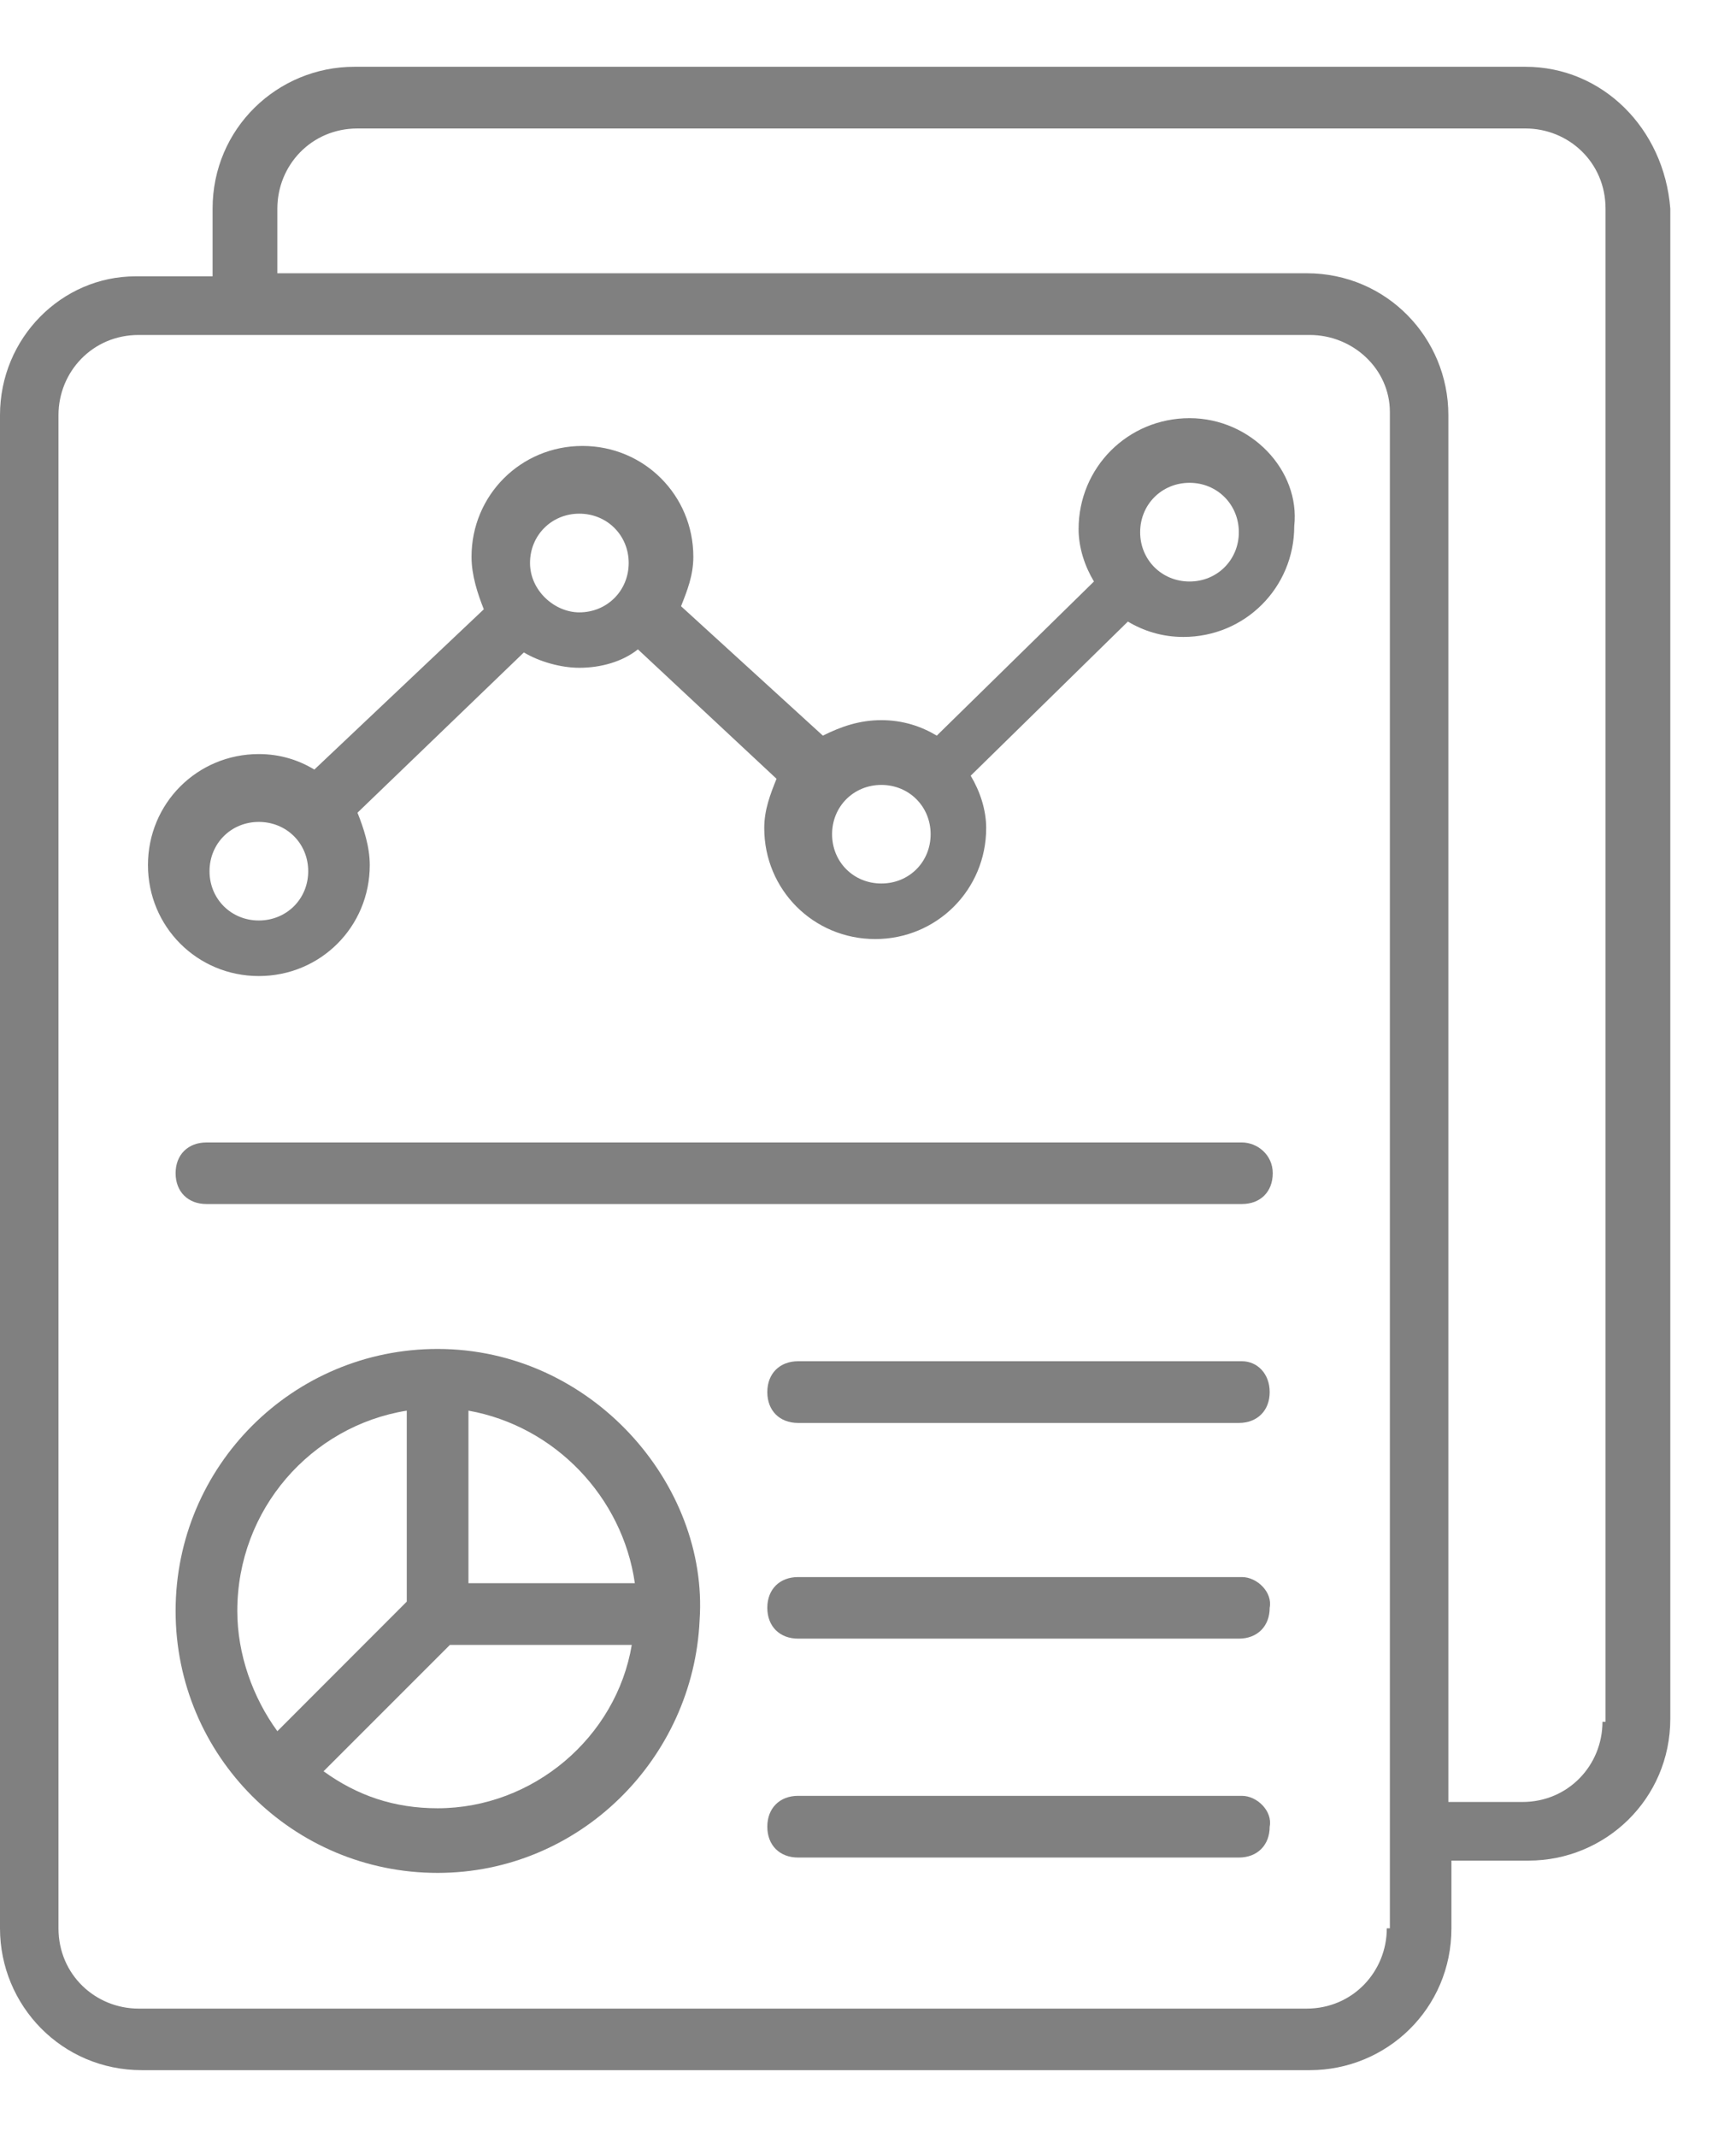 <svg xmlns="http://www.w3.org/2000/svg" width="13" height="16" viewBox="0 0 13 16" fill="none">
  <path d="M11.423 0.5H2.654C2.077 0.5 1.592 0.962 1.592 1.562V2.069H1.015C0.462 2.069 0 2.531 0 3.108V14.438C0 15.015 0.462 15.5 1.062 15.5H9.808C10.385 15.5 10.869 15.039 10.869 14.438V13.931H11.446C12.023 13.931 12.508 13.469 12.508 12.869V1.562C12.461 0.962 12 0.5 11.423 0.5ZM10.385 14.438C10.385 14.761 10.131 15.039 9.785 15.039H1.038C0.715 15.039 0.438 14.785 0.438 14.438V3.108C0.438 2.785 0.692 2.508 1.038 2.508H1.846H9.808C10.131 2.508 10.408 2.762 10.408 3.085V14.438H10.385ZM12 12.892C12 13.215 11.746 13.492 11.4 13.492H10.846V3.108C10.846 2.531 10.385 2.046 9.785 2.046H2.077V1.562C2.077 1.238 2.331 0.962 2.677 0.962H11.423C11.746 0.962 12.023 1.215 12.023 1.562V12.892H12Z" fill="#808080"/>
  <path d="M8.908 3.131C8.446 3.131 8.077 3.5 8.077 3.962C8.077 4.1 8.123 4.239 8.192 4.354L7.015 5.508C6.9 5.439 6.762 5.392 6.6 5.392C6.438 5.392 6.3 5.439 6.162 5.508L5.1 4.539C5.146 4.423 5.192 4.308 5.192 4.169C5.192 3.708 4.823 3.339 4.362 3.339C3.9 3.339 3.531 3.708 3.531 4.169C3.531 4.308 3.577 4.446 3.623 4.562L2.354 5.762C2.238 5.692 2.1 5.646 1.938 5.646C1.477 5.646 1.108 6.015 1.108 6.477C1.108 6.939 1.477 7.308 1.938 7.308C2.4 7.308 2.769 6.939 2.769 6.477C2.769 6.339 2.723 6.2 2.677 6.085L3.923 4.885C4.038 4.954 4.2 5 4.338 5C4.5 5 4.662 4.954 4.777 4.862L5.815 5.831C5.769 5.946 5.723 6.062 5.723 6.2C5.723 6.662 6.092 7.031 6.554 7.031C7.015 7.031 7.385 6.662 7.385 6.2C7.385 6.062 7.338 5.923 7.269 5.808L8.446 4.654C8.562 4.723 8.7 4.769 8.862 4.769C9.323 4.769 9.692 4.4 9.692 3.939C9.738 3.523 9.369 3.131 8.908 3.131ZM1.938 6.892C1.731 6.892 1.569 6.731 1.569 6.523C1.569 6.315 1.731 6.154 1.938 6.154C2.146 6.154 2.308 6.315 2.308 6.523C2.308 6.731 2.146 6.892 1.938 6.892ZM3.969 4.215C3.969 4.008 4.131 3.846 4.338 3.846C4.546 3.846 4.708 4.008 4.708 4.215C4.708 4.423 4.546 4.585 4.338 4.585C4.154 4.585 3.969 4.423 3.969 4.215ZM6.6 6.615C6.392 6.615 6.231 6.454 6.231 6.246C6.231 6.039 6.392 5.877 6.6 5.877C6.808 5.877 6.969 6.039 6.969 6.246C6.969 6.454 6.808 6.615 6.6 6.615ZM8.908 4.354C8.7 4.354 8.538 4.192 8.538 3.985C8.538 3.777 8.7 3.615 8.908 3.615C9.115 3.615 9.277 3.777 9.277 3.985C9.277 4.192 9.115 4.354 8.908 4.354Z" fill="#808080"/>
  <path d="M9.3 8.554H1.546C1.408 8.554 1.315 8.646 1.315 8.784C1.315 8.923 1.408 9.015 1.546 9.015H9.3C9.439 9.015 9.531 8.923 9.531 8.784C9.531 8.646 9.415 8.554 9.3 8.554Z" fill="#808080"/>
  <path d="M9.3 10.192H5.977C5.838 10.192 5.746 10.285 5.746 10.423C5.746 10.562 5.838 10.654 5.977 10.654H9.277C9.415 10.654 9.508 10.562 9.508 10.423C9.508 10.285 9.415 10.192 9.3 10.192Z" fill="#808080"/>
  <path d="M9.3 11.808H5.977C5.838 11.808 5.746 11.9 5.746 12.038C5.746 12.177 5.838 12.269 5.977 12.269H9.277C9.415 12.269 9.508 12.177 9.508 12.038C9.531 11.923 9.415 11.808 9.3 11.808Z" fill="#808080"/>
  <path d="M9.3 13.446H5.977C5.838 13.446 5.746 13.539 5.746 13.677C5.746 13.816 5.838 13.908 5.977 13.908H9.277C9.415 13.908 9.508 13.816 9.508 13.677C9.531 13.562 9.415 13.446 9.3 13.446Z" fill="#808080"/>
  <path d="M3.277 10.1C2.192 10.1 1.315 10.977 1.315 12.062C1.315 13.146 2.192 14.023 3.277 14.023C4.339 14.023 5.192 13.169 5.239 12.131C5.308 11.116 4.431 10.1 3.277 10.1ZM4.754 11.854H3.508V10.562C4.154 10.677 4.662 11.208 4.754 11.854ZM3.046 10.562V11.992L2.077 12.962C1.892 12.708 1.777 12.385 1.777 12.062C1.777 11.3 2.331 10.677 3.046 10.562ZM3.277 13.539C2.954 13.539 2.677 13.446 2.423 13.262L3.369 12.316H4.731C4.615 13.008 3.992 13.539 3.277 13.539Z" fill="#808080"/>
</svg>